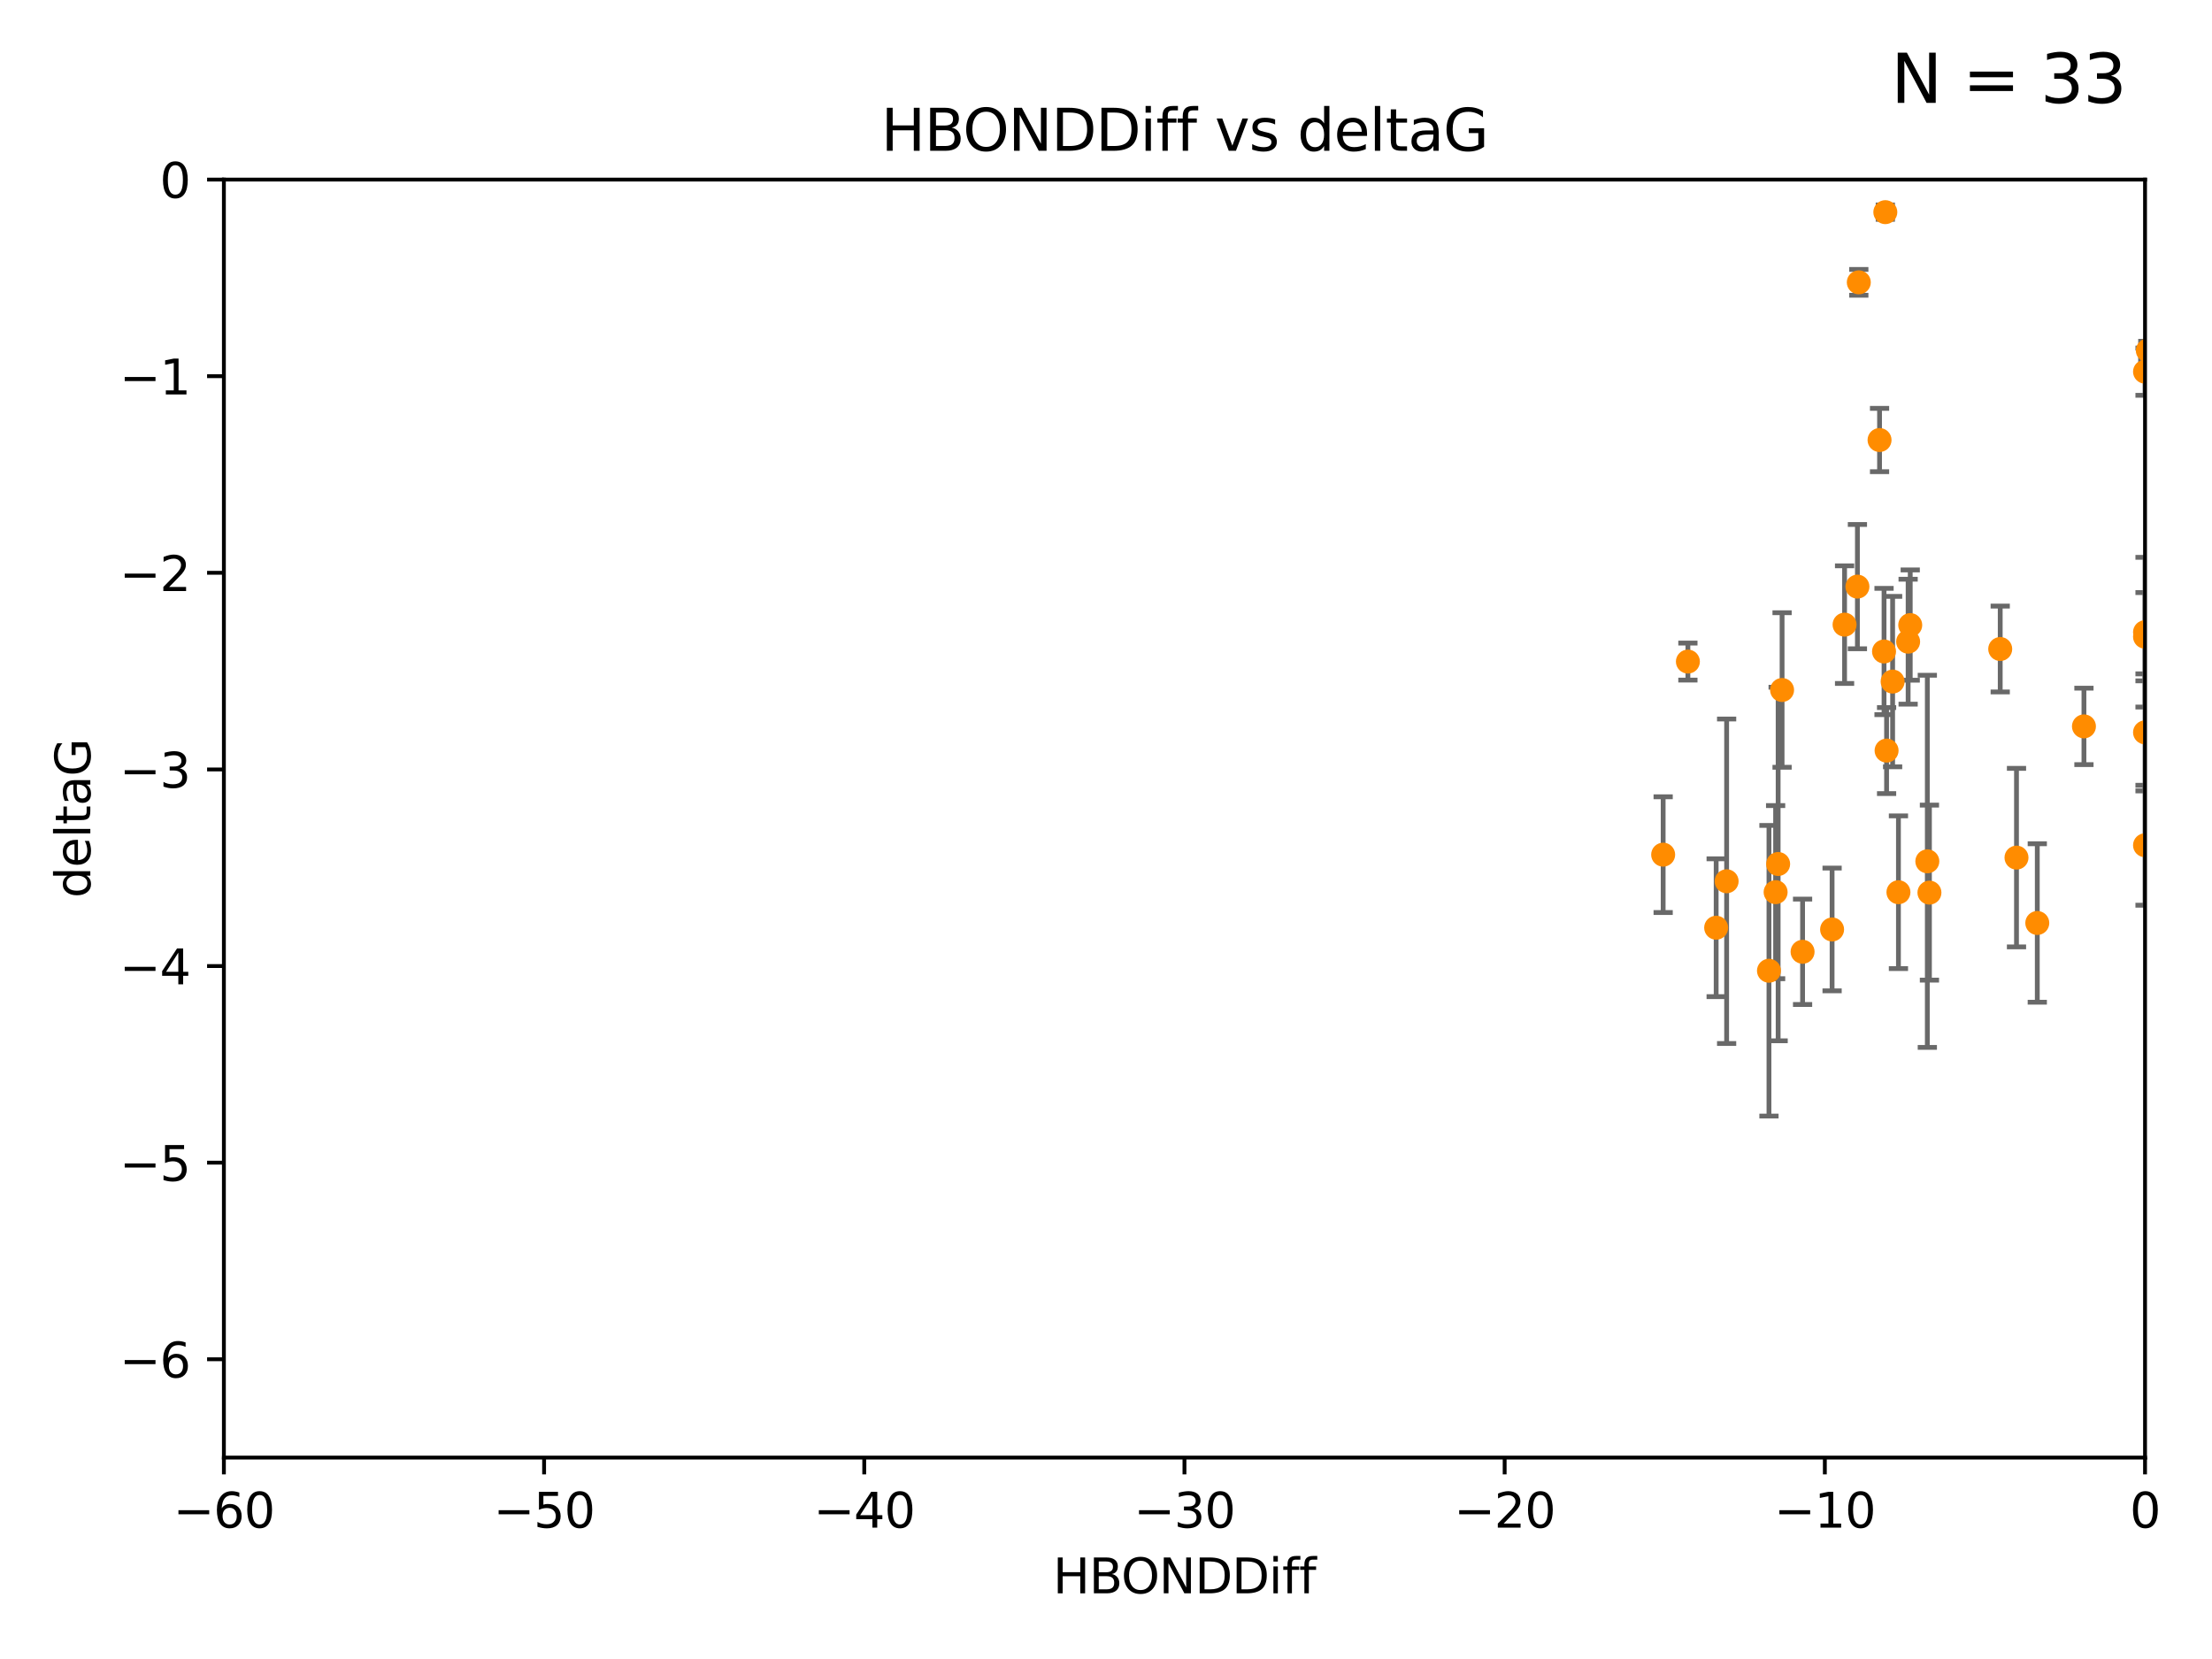 <?xml version="1.0" encoding="utf-8" standalone="no"?>
<!DOCTYPE svg PUBLIC "-//W3C//DTD SVG 1.1//EN"
  "http://www.w3.org/Graphics/SVG/1.1/DTD/svg11.dtd">
<svg xmlns:xlink="http://www.w3.org/1999/xlink" width="460.8pt" height="345.6pt" viewBox="0 0 460.8 345.6" xmlns="http://www.w3.org/2000/svg" version="1.1">
 <defs>
  <style type="text/css">*{stroke-linejoin: round; stroke-linecap: butt}</style>
 </defs>
 <g id="figure_1">
  <g id="patch_1">
   <path d="M 0 345.6 
L 460.8 345.6 
L 460.8 0 
L 0 0 
z
" style="fill: #ffffff"/>
  </g>
  <g id="axes_1">
   <g id="patch_2">
    <path d="M 46.64 303.64 
L 446.85 303.64 
L 446.85 37.411 
L 46.64 37.411 
z
" style="fill: #ffffff"/>
   </g>
   <g id="PathCollection_1">
    <defs>
     <path id="m0c6f06c11a" d="M 0 1.118 
C 0.297 1.118 0.581 1 0.791 0.791 
C 1 0.581 1.118 0.297 1.118 0 
C 1.118 -0.297 1 -0.581 0.791 -0.791 
C 0.581 -1 0.297 -1.118 0 -1.118 
C -0.297 -1.118 -0.581 -1 -0.791 -0.791 
C -1 -0.581 -1.118 -0.297 -1.118 0 
C -1.118 0.297 -1 0.581 -0.791 0.791 
C -0.581 1 -0.297 1.118 0 1.118 
z
" style="stroke: #ff8c00"/>
    </defs>
    <g clip-path="url(#pf06db9f21c)">
     <use xlink:href="#m0c6f06c11a" x="346.466" y="178.041" style="fill: #ff8c00; stroke: #ff8c00"/>
     <use xlink:href="#m0c6f06c11a" x="357.507" y="193.261" style="fill: #ff8c00; stroke: #ff8c00"/>
     <use xlink:href="#m0c6f06c11a" x="381.659" y="193.624" style="fill: #ff8c00; stroke: #ff8c00"/>
     <use xlink:href="#m0c6f06c11a" x="368.508" y="202.224" style="fill: #ff8c00; stroke: #ff8c00"/>
     <use xlink:href="#m0c6f06c11a" x="359.688" y="183.582" style="fill: #ff8c00; stroke: #ff8c00"/>
     <use xlink:href="#m0c6f06c11a" x="369.894" y="185.85" style="fill: #ff8c00; stroke: #ff8c00"/>
     <use xlink:href="#m0c6f06c11a" x="375.51" y="198.274" style="fill: #ff8c00; stroke: #ff8c00"/>
     <use xlink:href="#m0c6f06c11a" x="393.01" y="156.358" style="fill: #ff8c00; stroke: #ff8c00"/>
     <use xlink:href="#m0c6f06c11a" x="395.48" y="185.865" style="fill: #ff8c00; stroke: #ff8c00"/>
     <use xlink:href="#m0c6f06c11a" x="394.268" y="141.984" style="fill: #ff8c00; stroke: #ff8c00"/>
     <use xlink:href="#m0c6f06c11a" x="387.223" y="58.817" style="fill: #ff8c00; stroke: #ff8c00"/>
     <use xlink:href="#m0c6f06c11a" x="391.545" y="91.667" style="fill: #ff8c00; stroke: #ff8c00"/>
     <use xlink:href="#m0c6f06c11a" x="416.682" y="135.2" style="fill: #ff8c00; stroke: #ff8c00"/>
     <use xlink:href="#m0c6f06c11a" x="371.24" y="143.737" style="fill: #ff8c00; stroke: #ff8c00"/>
     <use xlink:href="#m0c6f06c11a" x="370.419" y="179.987" style="fill: #ff8c00; stroke: #ff8c00"/>
     <use xlink:href="#m0c6f06c11a" x="397.498" y="133.674" style="fill: #ff8c00; stroke: #ff8c00"/>
     <use xlink:href="#m0c6f06c11a" x="401.498" y="179.428" style="fill: #ff8c00; stroke: #ff8c00"/>
     <use xlink:href="#m0c6f06c11a" x="446.85" y="152.568" style="fill: #ff8c00; stroke: #ff8c00"/>
     <use xlink:href="#m0c6f06c11a" x="397.936" y="130.213" style="fill: #ff8c00; stroke: #ff8c00"/>
     <use xlink:href="#m0c6f06c11a" x="386.934" y="122.203" style="fill: #ff8c00; stroke: #ff8c00"/>
     <use xlink:href="#m0c6f06c11a" x="384.258" y="130.125" style="fill: #ff8c00; stroke: #ff8c00"/>
     <use xlink:href="#m0c6f06c11a" x="392.747" y="44.195" style="fill: #ff8c00; stroke: #ff8c00"/>
     <use xlink:href="#m0c6f06c11a" x="434.123" y="151.317" style="fill: #ff8c00; stroke: #ff8c00"/>
     <use xlink:href="#m0c6f06c11a" x="401.937" y="185.949" style="fill: #ff8c00; stroke: #ff8c00"/>
     <use xlink:href="#m0c6f06c11a" x="446.85" y="132.642" style="fill: #ff8c00; stroke: #ff8c00"/>
     <use xlink:href="#m0c6f06c11a" x="351.619" y="137.82" style="fill: #ff8c00; stroke: #ff8c00"/>
     <use xlink:href="#m0c6f06c11a" x="420.073" y="178.658" style="fill: #ff8c00; stroke: #ff8c00"/>
     <use xlink:href="#m0c6f06c11a" x="424.404" y="192.274" style="fill: #ff8c00; stroke: #ff8c00"/>
     <use xlink:href="#m0c6f06c11a" x="447.428" y="73.007" style="fill: #ff8c00; stroke: #ff8c00"/>
     <use xlink:href="#m0c6f06c11a" x="446.85" y="176.082" style="fill: #ff8c00; stroke: #ff8c00"/>
     <use xlink:href="#m0c6f06c11a" x="446.85" y="131.693" style="fill: #ff8c00; stroke: #ff8c00"/>
     <use xlink:href="#m0c6f06c11a" x="446.85" y="77.429" style="fill: #ff8c00; stroke: #ff8c00"/>
     <use xlink:href="#m0c6f06c11a" x="392.479" y="135.716" style="fill: #ff8c00; stroke: #ff8c00"/>
    </g>
   </g>
   <g id="matplotlib.axis_1">
    <g id="xtick_1">
     <g id="line2d_1">
      <defs>
       <path id="m789920df7f" d="M 0 0 
L 0 3.5 
" style="stroke: #000000; stroke-width: 0.8"/>
      </defs>
      <g>
       <use xlink:href="#m789920df7f" x="46.64" y="303.64" style="stroke: #000000; stroke-width: 0.8"/>
      </g>
     </g>
     <g id="text_1">
      <!-- −60 -->
      <g transform="translate(36.088 318.238)scale(0.1 -0.1)">
       <defs>
        <path id="DejaVuSans-2212" d="M 678 2272 
L 4684 2272 
L 4684 1741 
L 678 1741 
L 678 2272 
z
" transform="scale(0.016)"/>
        <path id="DejaVuSans-36" d="M 2113 2584 
Q 1688 2584 1439 2293 
Q 1191 2003 1191 1497 
Q 1191 994 1439 701 
Q 1688 409 2113 409 
Q 2538 409 2786 701 
Q 3034 994 3034 1497 
Q 3034 2003 2786 2293 
Q 2538 2584 2113 2584 
z
M 3366 4563 
L 3366 3988 
Q 3128 4100 2886 4159 
Q 2644 4219 2406 4219 
Q 1781 4219 1451 3797 
Q 1122 3375 1075 2522 
Q 1259 2794 1537 2939 
Q 1816 3084 2150 3084 
Q 2853 3084 3261 2657 
Q 3669 2231 3669 1497 
Q 3669 778 3244 343 
Q 2819 -91 2113 -91 
Q 1303 -91 875 529 
Q 447 1150 447 2328 
Q 447 3434 972 4092 
Q 1497 4750 2381 4750 
Q 2619 4750 2861 4703 
Q 3103 4656 3366 4563 
z
" transform="scale(0.016)"/>
        <path id="DejaVuSans-30" d="M 2034 4250 
Q 1547 4250 1301 3770 
Q 1056 3291 1056 2328 
Q 1056 1369 1301 889 
Q 1547 409 2034 409 
Q 2525 409 2770 889 
Q 3016 1369 3016 2328 
Q 3016 3291 2770 3770 
Q 2525 4250 2034 4250 
z
M 2034 4750 
Q 2819 4750 3233 4129 
Q 3647 3509 3647 2328 
Q 3647 1150 3233 529 
Q 2819 -91 2034 -91 
Q 1250 -91 836 529 
Q 422 1150 422 2328 
Q 422 3509 836 4129 
Q 1250 4750 2034 4750 
z
" transform="scale(0.016)"/>
       </defs>
       <use xlink:href="#DejaVuSans-2212"/>
       <use xlink:href="#DejaVuSans-36" x="83.789"/>
       <use xlink:href="#DejaVuSans-30" x="147.412"/>
      </g>
     </g>
    </g>
    <g id="xtick_2">
     <g id="line2d_2">
      <g>
       <use xlink:href="#m789920df7f" x="113.342" y="303.64" style="stroke: #000000; stroke-width: 0.8"/>
      </g>
     </g>
     <g id="text_2">
      <!-- −50 -->
      <g transform="translate(102.789 318.238)scale(0.1 -0.1)">
       <defs>
        <path id="DejaVuSans-35" d="M 691 4666 
L 3169 4666 
L 3169 4134 
L 1269 4134 
L 1269 2991 
Q 1406 3038 1543 3061 
Q 1681 3084 1819 3084 
Q 2600 3084 3056 2656 
Q 3513 2228 3513 1497 
Q 3513 744 3044 326 
Q 2575 -91 1722 -91 
Q 1428 -91 1123 -41 
Q 819 9 494 109 
L 494 744 
Q 775 591 1075 516 
Q 1375 441 1709 441 
Q 2250 441 2565 725 
Q 2881 1009 2881 1497 
Q 2881 1984 2565 2268 
Q 2250 2553 1709 2553 
Q 1456 2553 1204 2497 
Q 953 2441 691 2322 
L 691 4666 
z
" transform="scale(0.016)"/>
       </defs>
       <use xlink:href="#DejaVuSans-2212"/>
       <use xlink:href="#DejaVuSans-35" x="83.789"/>
       <use xlink:href="#DejaVuSans-30" x="147.412"/>
      </g>
     </g>
    </g>
    <g id="xtick_3">
     <g id="line2d_3">
      <g>
       <use xlink:href="#m789920df7f" x="180.043" y="303.64" style="stroke: #000000; stroke-width: 0.8"/>
      </g>
     </g>
     <g id="text_3">
      <!-- −40 -->
      <g transform="translate(169.491 318.238)scale(0.1 -0.1)">
       <defs>
        <path id="DejaVuSans-34" d="M 2419 4116 
L 825 1625 
L 2419 1625 
L 2419 4116 
z
M 2253 4666 
L 3047 4666 
L 3047 1625 
L 3713 1625 
L 3713 1100 
L 3047 1100 
L 3047 0 
L 2419 0 
L 2419 1100 
L 313 1100 
L 313 1709 
L 2253 4666 
z
" transform="scale(0.016)"/>
       </defs>
       <use xlink:href="#DejaVuSans-2212"/>
       <use xlink:href="#DejaVuSans-34" x="83.789"/>
       <use xlink:href="#DejaVuSans-30" x="147.412"/>
      </g>
     </g>
    </g>
    <g id="xtick_4">
     <g id="line2d_4">
      <g>
       <use xlink:href="#m789920df7f" x="246.745" y="303.64" style="stroke: #000000; stroke-width: 0.8"/>
      </g>
     </g>
     <g id="text_4">
      <!-- −30 -->
      <g transform="translate(236.193 318.238)scale(0.1 -0.1)">
       <defs>
        <path id="DejaVuSans-33" d="M 2597 2516 
Q 3050 2419 3304 2112 
Q 3559 1806 3559 1356 
Q 3559 666 3084 287 
Q 2609 -91 1734 -91 
Q 1441 -91 1130 -33 
Q 819 25 488 141 
L 488 750 
Q 750 597 1062 519 
Q 1375 441 1716 441 
Q 2309 441 2620 675 
Q 2931 909 2931 1356 
Q 2931 1769 2642 2001 
Q 2353 2234 1838 2234 
L 1294 2234 
L 1294 2753 
L 1863 2753 
Q 2328 2753 2575 2939 
Q 2822 3125 2822 3475 
Q 2822 3834 2567 4026 
Q 2313 4219 1838 4219 
Q 1578 4219 1281 4162 
Q 984 4106 628 3988 
L 628 4550 
Q 988 4650 1302 4700 
Q 1616 4750 1894 4750 
Q 2613 4750 3031 4423 
Q 3450 4097 3450 3541 
Q 3450 3153 3228 2886 
Q 3006 2619 2597 2516 
z
" transform="scale(0.016)"/>
       </defs>
       <use xlink:href="#DejaVuSans-2212"/>
       <use xlink:href="#DejaVuSans-33" x="83.789"/>
       <use xlink:href="#DejaVuSans-30" x="147.412"/>
      </g>
     </g>
    </g>
    <g id="xtick_5">
     <g id="line2d_5">
      <g>
       <use xlink:href="#m789920df7f" x="313.447" y="303.64" style="stroke: #000000; stroke-width: 0.8"/>
      </g>
     </g>
     <g id="text_5">
      <!-- −20 -->
      <g transform="translate(302.894 318.238)scale(0.1 -0.1)">
       <defs>
        <path id="DejaVuSans-32" d="M 1228 531 
L 3431 531 
L 3431 0 
L 469 0 
L 469 531 
Q 828 903 1448 1529 
Q 2069 2156 2228 2338 
Q 2531 2678 2651 2914 
Q 2772 3150 2772 3378 
Q 2772 3750 2511 3984 
Q 2250 4219 1831 4219 
Q 1534 4219 1204 4116 
Q 875 4013 500 3803 
L 500 4441 
Q 881 4594 1212 4672 
Q 1544 4750 1819 4750 
Q 2544 4750 2975 4387 
Q 3406 4025 3406 3419 
Q 3406 3131 3298 2873 
Q 3191 2616 2906 2266 
Q 2828 2175 2409 1742 
Q 1991 1309 1228 531 
z
" transform="scale(0.016)"/>
       </defs>
       <use xlink:href="#DejaVuSans-2212"/>
       <use xlink:href="#DejaVuSans-32" x="83.789"/>
       <use xlink:href="#DejaVuSans-30" x="147.412"/>
      </g>
     </g>
    </g>
    <g id="xtick_6">
     <g id="line2d_6">
      <g>
       <use xlink:href="#m789920df7f" x="380.148" y="303.64" style="stroke: #000000; stroke-width: 0.8"/>
      </g>
     </g>
     <g id="text_6">
      <!-- −10 -->
      <g transform="translate(369.596 318.238)scale(0.1 -0.1)">
       <defs>
        <path id="DejaVuSans-31" d="M 794 531 
L 1825 531 
L 1825 4091 
L 703 3866 
L 703 4441 
L 1819 4666 
L 2450 4666 
L 2450 531 
L 3481 531 
L 3481 0 
L 794 0 
L 794 531 
z
" transform="scale(0.016)"/>
       </defs>
       <use xlink:href="#DejaVuSans-2212"/>
       <use xlink:href="#DejaVuSans-31" x="83.789"/>
       <use xlink:href="#DejaVuSans-30" x="147.412"/>
      </g>
     </g>
    </g>
    <g id="xtick_7">
     <g id="line2d_7">
      <g>
       <use xlink:href="#m789920df7f" x="446.85" y="303.64" style="stroke: #000000; stroke-width: 0.8"/>
      </g>
     </g>
     <g id="text_7">
      <!-- 0 -->
      <g transform="translate(443.669 318.238)scale(0.1 -0.1)">
       <use xlink:href="#DejaVuSans-30"/>
      </g>
     </g>
    </g>
    <g id="text_8">
     <!-- HBONDDiff -->
     <g transform="translate(219.356 331.917)scale(0.1 -0.1)">
      <defs>
       <path id="DejaVuSans-48" d="M 628 4666 
L 1259 4666 
L 1259 2753 
L 3553 2753 
L 3553 4666 
L 4184 4666 
L 4184 0 
L 3553 0 
L 3553 2222 
L 1259 2222 
L 1259 0 
L 628 0 
L 628 4666 
z
" transform="scale(0.016)"/>
       <path id="DejaVuSans-42" d="M 1259 2228 
L 1259 519 
L 2272 519 
Q 2781 519 3026 730 
Q 3272 941 3272 1375 
Q 3272 1813 3026 2020 
Q 2781 2228 2272 2228 
L 1259 2228 
z
M 1259 4147 
L 1259 2741 
L 2194 2741 
Q 2656 2741 2882 2914 
Q 3109 3088 3109 3444 
Q 3109 3797 2882 3972 
Q 2656 4147 2194 4147 
L 1259 4147 
z
M 628 4666 
L 2241 4666 
Q 2963 4666 3353 4366 
Q 3744 4066 3744 3513 
Q 3744 3084 3544 2831 
Q 3344 2578 2956 2516 
Q 3422 2416 3680 2098 
Q 3938 1781 3938 1306 
Q 3938 681 3513 340 
Q 3088 0 2303 0 
L 628 0 
L 628 4666 
z
" transform="scale(0.016)"/>
       <path id="DejaVuSans-4f" d="M 2522 4238 
Q 1834 4238 1429 3725 
Q 1025 3213 1025 2328 
Q 1025 1447 1429 934 
Q 1834 422 2522 422 
Q 3209 422 3611 934 
Q 4013 1447 4013 2328 
Q 4013 3213 3611 3725 
Q 3209 4238 2522 4238 
z
M 2522 4750 
Q 3503 4750 4090 4092 
Q 4678 3434 4678 2328 
Q 4678 1225 4090 567 
Q 3503 -91 2522 -91 
Q 1538 -91 948 565 
Q 359 1222 359 2328 
Q 359 3434 948 4092 
Q 1538 4750 2522 4750 
z
" transform="scale(0.016)"/>
       <path id="DejaVuSans-4e" d="M 628 4666 
L 1478 4666 
L 3547 763 
L 3547 4666 
L 4159 4666 
L 4159 0 
L 3309 0 
L 1241 3903 
L 1241 0 
L 628 0 
L 628 4666 
z
" transform="scale(0.016)"/>
       <path id="DejaVuSans-44" d="M 1259 4147 
L 1259 519 
L 2022 519 
Q 2988 519 3436 956 
Q 3884 1394 3884 2338 
Q 3884 3275 3436 3711 
Q 2988 4147 2022 4147 
L 1259 4147 
z
M 628 4666 
L 1925 4666 
Q 3281 4666 3915 4102 
Q 4550 3538 4550 2338 
Q 4550 1131 3912 565 
Q 3275 0 1925 0 
L 628 0 
L 628 4666 
z
" transform="scale(0.016)"/>
       <path id="DejaVuSans-69" d="M 603 3500 
L 1178 3500 
L 1178 0 
L 603 0 
L 603 3500 
z
M 603 4863 
L 1178 4863 
L 1178 4134 
L 603 4134 
L 603 4863 
z
" transform="scale(0.016)"/>
       <path id="DejaVuSans-66" d="M 2375 4863 
L 2375 4384 
L 1825 4384 
Q 1516 4384 1395 4259 
Q 1275 4134 1275 3809 
L 1275 3500 
L 2222 3500 
L 2222 3053 
L 1275 3053 
L 1275 0 
L 697 0 
L 697 3053 
L 147 3053 
L 147 3500 
L 697 3500 
L 697 3744 
Q 697 4328 969 4595 
Q 1241 4863 1831 4863 
L 2375 4863 
z
" transform="scale(0.016)"/>
      </defs>
      <use xlink:href="#DejaVuSans-48"/>
      <use xlink:href="#DejaVuSans-42" x="75.195"/>
      <use xlink:href="#DejaVuSans-4f" x="142.049"/>
      <use xlink:href="#DejaVuSans-4e" x="220.76"/>
      <use xlink:href="#DejaVuSans-44" x="295.564"/>
      <use xlink:href="#DejaVuSans-44" x="372.566"/>
      <use xlink:href="#DejaVuSans-69" x="449.568"/>
      <use xlink:href="#DejaVuSans-66" x="477.352"/>
      <use xlink:href="#DejaVuSans-66" x="512.557"/>
     </g>
    </g>
   </g>
   <g id="matplotlib.axis_2">
    <g id="ytick_1">
     <g id="line2d_8">
      <defs>
       <path id="m12eaa16107" d="M 0 0 
L -3.5 0 
" style="stroke: #000000; stroke-width: 0.8"/>
      </defs>
      <g>
       <use xlink:href="#m12eaa16107" x="46.64" y="283.161" style="stroke: #000000; stroke-width: 0.8"/>
      </g>
     </g>
     <g id="text_9">
      <!-- −6 -->
      <g transform="translate(24.898 286.96)scale(0.1 -0.1)">
       <use xlink:href="#DejaVuSans-2212"/>
       <use xlink:href="#DejaVuSans-36" x="83.789"/>
      </g>
     </g>
    </g>
    <g id="ytick_2">
     <g id="line2d_9">
      <g>
       <use xlink:href="#m12eaa16107" x="46.64" y="242.203" style="stroke: #000000; stroke-width: 0.8"/>
      </g>
     </g>
     <g id="text_10">
      <!-- −5 -->
      <g transform="translate(24.898 246.002)scale(0.1 -0.1)">
       <use xlink:href="#DejaVuSans-2212"/>
       <use xlink:href="#DejaVuSans-35" x="83.789"/>
      </g>
     </g>
    </g>
    <g id="ytick_3">
     <g id="line2d_10">
      <g>
       <use xlink:href="#m12eaa16107" x="46.64" y="201.244" style="stroke: #000000; stroke-width: 0.8"/>
      </g>
     </g>
     <g id="text_11">
      <!-- −4 -->
      <g transform="translate(24.898 205.044)scale(0.1 -0.1)">
       <use xlink:href="#DejaVuSans-2212"/>
       <use xlink:href="#DejaVuSans-34" x="83.789"/>
      </g>
     </g>
    </g>
    <g id="ytick_4">
     <g id="line2d_11">
      <g>
       <use xlink:href="#m12eaa16107" x="46.64" y="160.286" style="stroke: #000000; stroke-width: 0.8"/>
      </g>
     </g>
     <g id="text_12">
      <!-- −3 -->
      <g transform="translate(24.898 164.085)scale(0.1 -0.1)">
       <use xlink:href="#DejaVuSans-2212"/>
       <use xlink:href="#DejaVuSans-33" x="83.789"/>
      </g>
     </g>
    </g>
    <g id="ytick_5">
     <g id="line2d_12">
      <g>
       <use xlink:href="#m12eaa16107" x="46.64" y="119.328" style="stroke: #000000; stroke-width: 0.8"/>
      </g>
     </g>
     <g id="text_13">
      <!-- −2 -->
      <g transform="translate(24.898 123.127)scale(0.1 -0.1)">
       <use xlink:href="#DejaVuSans-2212"/>
       <use xlink:href="#DejaVuSans-32" x="83.789"/>
      </g>
     </g>
    </g>
    <g id="ytick_6">
     <g id="line2d_13">
      <g>
       <use xlink:href="#m12eaa16107" x="46.64" y="78.369" style="stroke: #000000; stroke-width: 0.8"/>
      </g>
     </g>
     <g id="text_14">
      <!-- −1 -->
      <g transform="translate(24.898 82.169)scale(0.1 -0.1)">
       <use xlink:href="#DejaVuSans-2212"/>
       <use xlink:href="#DejaVuSans-31" x="83.789"/>
      </g>
     </g>
    </g>
    <g id="ytick_7">
     <g id="line2d_14">
      <g>
       <use xlink:href="#m12eaa16107" x="46.64" y="37.411" style="stroke: #000000; stroke-width: 0.8"/>
      </g>
     </g>
     <g id="text_15">
      <!-- 0 -->
      <g transform="translate(33.278 41.21)scale(0.1 -0.1)">
       <use xlink:href="#DejaVuSans-30"/>
      </g>
     </g>
    </g>
    <g id="text_16">
     <!-- deltaG -->
     <g transform="translate(18.818 187.064)rotate(-90)scale(0.1 -0.1)">
      <defs>
       <path id="DejaVuSans-64" d="M 2906 2969 
L 2906 4863 
L 3481 4863 
L 3481 0 
L 2906 0 
L 2906 525 
Q 2725 213 2448 61 
Q 2172 -91 1784 -91 
Q 1150 -91 751 415 
Q 353 922 353 1747 
Q 353 2572 751 3078 
Q 1150 3584 1784 3584 
Q 2172 3584 2448 3432 
Q 2725 3281 2906 2969 
z
M 947 1747 
Q 947 1113 1208 752 
Q 1469 391 1925 391 
Q 2381 391 2643 752 
Q 2906 1113 2906 1747 
Q 2906 2381 2643 2742 
Q 2381 3103 1925 3103 
Q 1469 3103 1208 2742 
Q 947 2381 947 1747 
z
" transform="scale(0.016)"/>
       <path id="DejaVuSans-65" d="M 3597 1894 
L 3597 1613 
L 953 1613 
Q 991 1019 1311 708 
Q 1631 397 2203 397 
Q 2534 397 2845 478 
Q 3156 559 3463 722 
L 3463 178 
Q 3153 47 2828 -22 
Q 2503 -91 2169 -91 
Q 1331 -91 842 396 
Q 353 884 353 1716 
Q 353 2575 817 3079 
Q 1281 3584 2069 3584 
Q 2775 3584 3186 3129 
Q 3597 2675 3597 1894 
z
M 3022 2063 
Q 3016 2534 2758 2815 
Q 2500 3097 2075 3097 
Q 1594 3097 1305 2825 
Q 1016 2553 972 2059 
L 3022 2063 
z
" transform="scale(0.016)"/>
       <path id="DejaVuSans-6c" d="M 603 4863 
L 1178 4863 
L 1178 0 
L 603 0 
L 603 4863 
z
" transform="scale(0.016)"/>
       <path id="DejaVuSans-74" d="M 1172 4494 
L 1172 3500 
L 2356 3500 
L 2356 3053 
L 1172 3053 
L 1172 1153 
Q 1172 725 1289 603 
Q 1406 481 1766 481 
L 2356 481 
L 2356 0 
L 1766 0 
Q 1100 0 847 248 
Q 594 497 594 1153 
L 594 3053 
L 172 3053 
L 172 3500 
L 594 3500 
L 594 4494 
L 1172 4494 
z
" transform="scale(0.016)"/>
       <path id="DejaVuSans-61" d="M 2194 1759 
Q 1497 1759 1228 1600 
Q 959 1441 959 1056 
Q 959 750 1161 570 
Q 1363 391 1709 391 
Q 2188 391 2477 730 
Q 2766 1069 2766 1631 
L 2766 1759 
L 2194 1759 
z
M 3341 1997 
L 3341 0 
L 2766 0 
L 2766 531 
Q 2569 213 2275 61 
Q 1981 -91 1556 -91 
Q 1019 -91 701 211 
Q 384 513 384 1019 
Q 384 1609 779 1909 
Q 1175 2209 1959 2209 
L 2766 2209 
L 2766 2266 
Q 2766 2663 2505 2880 
Q 2244 3097 1772 3097 
Q 1472 3097 1187 3025 
Q 903 2953 641 2809 
L 641 3341 
Q 956 3463 1253 3523 
Q 1550 3584 1831 3584 
Q 2591 3584 2966 3190 
Q 3341 2797 3341 1997 
z
" transform="scale(0.016)"/>
       <path id="DejaVuSans-47" d="M 3809 666 
L 3809 1919 
L 2778 1919 
L 2778 2438 
L 4434 2438 
L 4434 434 
Q 4069 175 3628 42 
Q 3188 -91 2688 -91 
Q 1594 -91 976 548 
Q 359 1188 359 2328 
Q 359 3472 976 4111 
Q 1594 4750 2688 4750 
Q 3144 4750 3555 4637 
Q 3966 4525 4313 4306 
L 4313 3634 
Q 3963 3931 3569 4081 
Q 3175 4231 2741 4231 
Q 1884 4231 1454 3753 
Q 1025 3275 1025 2328 
Q 1025 1384 1454 906 
Q 1884 428 2741 428 
Q 3075 428 3337 486 
Q 3600 544 3809 666 
z
" transform="scale(0.016)"/>
      </defs>
      <use xlink:href="#DejaVuSans-64"/>
      <use xlink:href="#DejaVuSans-65" x="63.477"/>
      <use xlink:href="#DejaVuSans-6c" x="125"/>
      <use xlink:href="#DejaVuSans-74" x="152.783"/>
      <use xlink:href="#DejaVuSans-61" x="191.992"/>
      <use xlink:href="#DejaVuSans-47" x="253.271"/>
     </g>
    </g>
   </g>
   <g id="LineCollection_1">
    <path d="M 346.466 190.096 
L 346.466 165.986 
" clip-path="url(#pf06db9f21c)" style="fill: none; stroke: #696969"/>
    <path d="M 357.507 207.616 
L 357.507 178.906 
" clip-path="url(#pf06db9f21c)" style="fill: none; stroke: #696969"/>
    <path d="M 381.659 206.412 
L 381.659 180.836 
" clip-path="url(#pf06db9f21c)" style="fill: none; stroke: #696969"/>
    <path d="M 368.508 232.495 
L 368.508 171.952 
" clip-path="url(#pf06db9f21c)" style="fill: none; stroke: #696969"/>
    <path d="M 359.688 217.379 
L 359.688 149.785 
" clip-path="url(#pf06db9f21c)" style="fill: none; stroke: #696969"/>
    <path d="M 369.894 203.882 
L 369.894 167.818 
" clip-path="url(#pf06db9f21c)" style="fill: none; stroke: #696969"/>
    <path d="M 375.51 209.251 
L 375.51 187.297 
" clip-path="url(#pf06db9f21c)" style="fill: none; stroke: #696969"/>
    <path d="M 393.01 165.316 
L 393.01 147.4 
" clip-path="url(#pf06db9f21c)" style="fill: none; stroke: #696969"/>
    <path d="M 395.48 201.771 
L 395.48 169.959 
" clip-path="url(#pf06db9f21c)" style="fill: none; stroke: #696969"/>
    <path d="M 394.268 159.735 
L 394.268 124.234 
" clip-path="url(#pf06db9f21c)" style="fill: none; stroke: #696969"/>
    <path d="M 387.223 61.51 
L 387.223 56.123 
" clip-path="url(#pf06db9f21c)" style="fill: none; stroke: #696969"/>
    <path d="M 391.545 98.265 
L 391.545 85.069 
" clip-path="url(#pf06db9f21c)" style="fill: none; stroke: #696969"/>
    <path d="M 416.682 144.142 
L 416.682 126.259 
" clip-path="url(#pf06db9f21c)" style="fill: none; stroke: #696969"/>
    <path d="M 371.24 159.833 
L 371.24 127.641 
" clip-path="url(#pf06db9f21c)" style="fill: none; stroke: #696969"/>
    <path d="M 370.419 216.812 
L 370.419 143.163 
" clip-path="url(#pf06db9f21c)" style="fill: none; stroke: #696969"/>
    <path d="M 397.498 146.685 
L 397.498 120.663 
" clip-path="url(#pf06db9f21c)" style="fill: none; stroke: #696969"/>
    <path d="M 401.498 218.19 
L 401.498 140.665 
" clip-path="url(#pf06db9f21c)" style="fill: none; stroke: #696969"/>
    <path d="M 446.85 164.756 
L 446.85 140.38 
" clip-path="url(#pf06db9f21c)" style="fill: none; stroke: #696969"/>
    <path d="M 397.936 141.702 
L 397.936 118.725 
" clip-path="url(#pf06db9f21c)" style="fill: none; stroke: #696969"/>
    <path d="M 386.934 135.148 
L 386.934 109.257 
" clip-path="url(#pf06db9f21c)" style="fill: none; stroke: #696969"/>
    <path d="M 384.258 142.375 
L 384.258 117.876 
" clip-path="url(#pf06db9f21c)" style="fill: none; stroke: #696969"/>
    <path d="M 392.747 45.692 
L 392.747 42.698 
" clip-path="url(#pf06db9f21c)" style="fill: none; stroke: #696969"/>
    <path d="M 434.123 159.281 
L 434.123 143.354 
" clip-path="url(#pf06db9f21c)" style="fill: none; stroke: #696969"/>
    <path d="M 401.937 204.179 
L 401.937 167.719 
" clip-path="url(#pf06db9f21c)" style="fill: none; stroke: #696969"/>
    <path d="M 446.85 141.837 
L 446.85 123.447 
" clip-path="url(#pf06db9f21c)" style="fill: none; stroke: #696969"/>
    <path d="M 351.619 141.674 
L 351.619 133.965 
" clip-path="url(#pf06db9f21c)" style="fill: none; stroke: #696969"/>
    <path d="M 420.073 197.253 
L 420.073 160.063 
" clip-path="url(#pf06db9f21c)" style="fill: none; stroke: #696969"/>
    <path d="M 424.404 208.781 
L 424.404 175.768 
" clip-path="url(#pf06db9f21c)" style="fill: none; stroke: #696969"/>
    <path d="M 447.428 74.92 
L 447.428 71.095 
" clip-path="url(#pf06db9f21c)" style="fill: none; stroke: #696969"/>
    <path d="M 446.85 188.573 
L 446.85 163.591 
" clip-path="url(#pf06db9f21c)" style="fill: none; stroke: #696969"/>
    <path d="M 446.85 147.286 
L 446.85 116.099 
" clip-path="url(#pf06db9f21c)" style="fill: none; stroke: #696969"/>
    <path d="M 446.85 82.346 
L 446.85 72.511 
" clip-path="url(#pf06db9f21c)" style="fill: none; stroke: #696969"/>
    <path d="M 392.479 148.868 
L 392.479 122.564 
" clip-path="url(#pf06db9f21c)" style="fill: none; stroke: #696969"/>
   </g>
   <g id="line2d_15">
    <defs>
     <path id="m6c262bc645" d="M 2 0 
L -2 -0 
" style="stroke: #696969"/>
    </defs>
    <g clip-path="url(#pf06db9f21c)">
     <use xlink:href="#m6c262bc645" x="346.466" y="190.096" style="fill: #696969; stroke: #696969"/>
     <use xlink:href="#m6c262bc645" x="357.507" y="207.616" style="fill: #696969; stroke: #696969"/>
     <use xlink:href="#m6c262bc645" x="381.659" y="206.412" style="fill: #696969; stroke: #696969"/>
     <use xlink:href="#m6c262bc645" x="368.508" y="232.495" style="fill: #696969; stroke: #696969"/>
     <use xlink:href="#m6c262bc645" x="359.688" y="217.379" style="fill: #696969; stroke: #696969"/>
     <use xlink:href="#m6c262bc645" x="369.894" y="203.882" style="fill: #696969; stroke: #696969"/>
     <use xlink:href="#m6c262bc645" x="375.51" y="209.251" style="fill: #696969; stroke: #696969"/>
     <use xlink:href="#m6c262bc645" x="393.01" y="165.316" style="fill: #696969; stroke: #696969"/>
     <use xlink:href="#m6c262bc645" x="395.48" y="201.771" style="fill: #696969; stroke: #696969"/>
     <use xlink:href="#m6c262bc645" x="394.268" y="159.735" style="fill: #696969; stroke: #696969"/>
     <use xlink:href="#m6c262bc645" x="387.223" y="61.51" style="fill: #696969; stroke: #696969"/>
     <use xlink:href="#m6c262bc645" x="391.545" y="98.265" style="fill: #696969; stroke: #696969"/>
     <use xlink:href="#m6c262bc645" x="416.682" y="144.142" style="fill: #696969; stroke: #696969"/>
     <use xlink:href="#m6c262bc645" x="371.24" y="159.833" style="fill: #696969; stroke: #696969"/>
     <use xlink:href="#m6c262bc645" x="370.419" y="216.812" style="fill: #696969; stroke: #696969"/>
     <use xlink:href="#m6c262bc645" x="397.498" y="146.685" style="fill: #696969; stroke: #696969"/>
     <use xlink:href="#m6c262bc645" x="401.498" y="218.19" style="fill: #696969; stroke: #696969"/>
     <use xlink:href="#m6c262bc645" x="446.85" y="164.756" style="fill: #696969; stroke: #696969"/>
     <use xlink:href="#m6c262bc645" x="397.936" y="141.702" style="fill: #696969; stroke: #696969"/>
     <use xlink:href="#m6c262bc645" x="386.934" y="135.148" style="fill: #696969; stroke: #696969"/>
     <use xlink:href="#m6c262bc645" x="384.258" y="142.375" style="fill: #696969; stroke: #696969"/>
     <use xlink:href="#m6c262bc645" x="392.747" y="45.692" style="fill: #696969; stroke: #696969"/>
     <use xlink:href="#m6c262bc645" x="434.123" y="159.281" style="fill: #696969; stroke: #696969"/>
     <use xlink:href="#m6c262bc645" x="401.937" y="204.179" style="fill: #696969; stroke: #696969"/>
     <use xlink:href="#m6c262bc645" x="446.85" y="141.837" style="fill: #696969; stroke: #696969"/>
     <use xlink:href="#m6c262bc645" x="351.619" y="141.674" style="fill: #696969; stroke: #696969"/>
     <use xlink:href="#m6c262bc645" x="420.073" y="197.253" style="fill: #696969; stroke: #696969"/>
     <use xlink:href="#m6c262bc645" x="424.404" y="208.781" style="fill: #696969; stroke: #696969"/>
     <use xlink:href="#m6c262bc645" x="447.428" y="74.92" style="fill: #696969; stroke: #696969"/>
     <use xlink:href="#m6c262bc645" x="446.85" y="188.573" style="fill: #696969; stroke: #696969"/>
     <use xlink:href="#m6c262bc645" x="446.85" y="147.286" style="fill: #696969; stroke: #696969"/>
     <use xlink:href="#m6c262bc645" x="446.85" y="82.346" style="fill: #696969; stroke: #696969"/>
     <use xlink:href="#m6c262bc645" x="392.479" y="148.868" style="fill: #696969; stroke: #696969"/>
    </g>
   </g>
   <g id="line2d_16">
    <g clip-path="url(#pf06db9f21c)">
     <use xlink:href="#m6c262bc645" x="346.466" y="165.986" style="fill: #696969; stroke: #696969"/>
     <use xlink:href="#m6c262bc645" x="357.507" y="178.906" style="fill: #696969; stroke: #696969"/>
     <use xlink:href="#m6c262bc645" x="381.659" y="180.836" style="fill: #696969; stroke: #696969"/>
     <use xlink:href="#m6c262bc645" x="368.508" y="171.952" style="fill: #696969; stroke: #696969"/>
     <use xlink:href="#m6c262bc645" x="359.688" y="149.785" style="fill: #696969; stroke: #696969"/>
     <use xlink:href="#m6c262bc645" x="369.894" y="167.818" style="fill: #696969; stroke: #696969"/>
     <use xlink:href="#m6c262bc645" x="375.51" y="187.297" style="fill: #696969; stroke: #696969"/>
     <use xlink:href="#m6c262bc645" x="393.01" y="147.4" style="fill: #696969; stroke: #696969"/>
     <use xlink:href="#m6c262bc645" x="395.48" y="169.959" style="fill: #696969; stroke: #696969"/>
     <use xlink:href="#m6c262bc645" x="394.268" y="124.234" style="fill: #696969; stroke: #696969"/>
     <use xlink:href="#m6c262bc645" x="387.223" y="56.123" style="fill: #696969; stroke: #696969"/>
     <use xlink:href="#m6c262bc645" x="391.545" y="85.069" style="fill: #696969; stroke: #696969"/>
     <use xlink:href="#m6c262bc645" x="416.682" y="126.259" style="fill: #696969; stroke: #696969"/>
     <use xlink:href="#m6c262bc645" x="371.24" y="127.641" style="fill: #696969; stroke: #696969"/>
     <use xlink:href="#m6c262bc645" x="370.419" y="143.163" style="fill: #696969; stroke: #696969"/>
     <use xlink:href="#m6c262bc645" x="397.498" y="120.663" style="fill: #696969; stroke: #696969"/>
     <use xlink:href="#m6c262bc645" x="401.498" y="140.665" style="fill: #696969; stroke: #696969"/>
     <use xlink:href="#m6c262bc645" x="446.85" y="140.38" style="fill: #696969; stroke: #696969"/>
     <use xlink:href="#m6c262bc645" x="397.936" y="118.725" style="fill: #696969; stroke: #696969"/>
     <use xlink:href="#m6c262bc645" x="386.934" y="109.257" style="fill: #696969; stroke: #696969"/>
     <use xlink:href="#m6c262bc645" x="384.258" y="117.876" style="fill: #696969; stroke: #696969"/>
     <use xlink:href="#m6c262bc645" x="392.747" y="42.698" style="fill: #696969; stroke: #696969"/>
     <use xlink:href="#m6c262bc645" x="434.123" y="143.354" style="fill: #696969; stroke: #696969"/>
     <use xlink:href="#m6c262bc645" x="401.937" y="167.719" style="fill: #696969; stroke: #696969"/>
     <use xlink:href="#m6c262bc645" x="446.85" y="123.447" style="fill: #696969; stroke: #696969"/>
     <use xlink:href="#m6c262bc645" x="351.619" y="133.965" style="fill: #696969; stroke: #696969"/>
     <use xlink:href="#m6c262bc645" x="420.073" y="160.063" style="fill: #696969; stroke: #696969"/>
     <use xlink:href="#m6c262bc645" x="424.404" y="175.768" style="fill: #696969; stroke: #696969"/>
     <use xlink:href="#m6c262bc645" x="447.428" y="71.095" style="fill: #696969; stroke: #696969"/>
     <use xlink:href="#m6c262bc645" x="446.85" y="163.591" style="fill: #696969; stroke: #696969"/>
     <use xlink:href="#m6c262bc645" x="446.85" y="116.099" style="fill: #696969; stroke: #696969"/>
     <use xlink:href="#m6c262bc645" x="446.85" y="72.511" style="fill: #696969; stroke: #696969"/>
     <use xlink:href="#m6c262bc645" x="392.479" y="122.564" style="fill: #696969; stroke: #696969"/>
    </g>
   </g>
   <g id="line2d_17">
    <defs>
     <path id="m2dad316d01" d="M 0 2 
C 0.53 2 1.039 1.789 1.414 1.414 
C 1.789 1.039 2 0.53 2 0 
C 2 -0.53 1.789 -1.039 1.414 -1.414 
C 1.039 -1.789 0.53 -2 0 -2 
C -0.53 -2 -1.039 -1.789 -1.414 -1.414 
C -1.789 -1.039 -2 -0.53 -2 0 
C -2 0.53 -1.789 1.039 -1.414 1.414 
C -1.039 1.789 -0.53 2 0 2 
z
" style="stroke: #ff8c00"/>
    </defs>
    <g clip-path="url(#pf06db9f21c)">
     <use xlink:href="#m2dad316d01" x="346.466" y="178.041" style="fill: #ff8c00; stroke: #ff8c00"/>
     <use xlink:href="#m2dad316d01" x="357.507" y="193.261" style="fill: #ff8c00; stroke: #ff8c00"/>
     <use xlink:href="#m2dad316d01" x="381.659" y="193.624" style="fill: #ff8c00; stroke: #ff8c00"/>
     <use xlink:href="#m2dad316d01" x="368.508" y="202.224" style="fill: #ff8c00; stroke: #ff8c00"/>
     <use xlink:href="#m2dad316d01" x="359.688" y="183.582" style="fill: #ff8c00; stroke: #ff8c00"/>
     <use xlink:href="#m2dad316d01" x="369.894" y="185.85" style="fill: #ff8c00; stroke: #ff8c00"/>
     <use xlink:href="#m2dad316d01" x="375.51" y="198.274" style="fill: #ff8c00; stroke: #ff8c00"/>
     <use xlink:href="#m2dad316d01" x="393.01" y="156.358" style="fill: #ff8c00; stroke: #ff8c00"/>
     <use xlink:href="#m2dad316d01" x="395.48" y="185.865" style="fill: #ff8c00; stroke: #ff8c00"/>
     <use xlink:href="#m2dad316d01" x="394.268" y="141.984" style="fill: #ff8c00; stroke: #ff8c00"/>
     <use xlink:href="#m2dad316d01" x="387.223" y="58.817" style="fill: #ff8c00; stroke: #ff8c00"/>
     <use xlink:href="#m2dad316d01" x="391.545" y="91.667" style="fill: #ff8c00; stroke: #ff8c00"/>
     <use xlink:href="#m2dad316d01" x="416.682" y="135.2" style="fill: #ff8c00; stroke: #ff8c00"/>
     <use xlink:href="#m2dad316d01" x="371.24" y="143.737" style="fill: #ff8c00; stroke: #ff8c00"/>
     <use xlink:href="#m2dad316d01" x="370.419" y="179.987" style="fill: #ff8c00; stroke: #ff8c00"/>
     <use xlink:href="#m2dad316d01" x="397.498" y="133.674" style="fill: #ff8c00; stroke: #ff8c00"/>
     <use xlink:href="#m2dad316d01" x="401.498" y="179.428" style="fill: #ff8c00; stroke: #ff8c00"/>
     <use xlink:href="#m2dad316d01" x="446.85" y="152.568" style="fill: #ff8c00; stroke: #ff8c00"/>
     <use xlink:href="#m2dad316d01" x="397.936" y="130.213" style="fill: #ff8c00; stroke: #ff8c00"/>
     <use xlink:href="#m2dad316d01" x="386.934" y="122.203" style="fill: #ff8c00; stroke: #ff8c00"/>
     <use xlink:href="#m2dad316d01" x="384.258" y="130.125" style="fill: #ff8c00; stroke: #ff8c00"/>
     <use xlink:href="#m2dad316d01" x="392.747" y="44.195" style="fill: #ff8c00; stroke: #ff8c00"/>
     <use xlink:href="#m2dad316d01" x="434.123" y="151.317" style="fill: #ff8c00; stroke: #ff8c00"/>
     <use xlink:href="#m2dad316d01" x="401.937" y="185.949" style="fill: #ff8c00; stroke: #ff8c00"/>
     <use xlink:href="#m2dad316d01" x="446.85" y="132.642" style="fill: #ff8c00; stroke: #ff8c00"/>
     <use xlink:href="#m2dad316d01" x="351.619" y="137.82" style="fill: #ff8c00; stroke: #ff8c00"/>
     <use xlink:href="#m2dad316d01" x="420.073" y="178.658" style="fill: #ff8c00; stroke: #ff8c00"/>
     <use xlink:href="#m2dad316d01" x="424.404" y="192.274" style="fill: #ff8c00; stroke: #ff8c00"/>
     <use xlink:href="#m2dad316d01" x="447.428" y="73.007" style="fill: #ff8c00; stroke: #ff8c00"/>
     <use xlink:href="#m2dad316d01" x="446.85" y="176.082" style="fill: #ff8c00; stroke: #ff8c00"/>
     <use xlink:href="#m2dad316d01" x="446.85" y="131.693" style="fill: #ff8c00; stroke: #ff8c00"/>
     <use xlink:href="#m2dad316d01" x="446.85" y="77.429" style="fill: #ff8c00; stroke: #ff8c00"/>
     <use xlink:href="#m2dad316d01" x="392.479" y="135.716" style="fill: #ff8c00; stroke: #ff8c00"/>
    </g>
   </g>
   <g id="patch_3">
    <path d="M 46.64 303.64 
L 46.64 37.411 
" style="fill: none; stroke: #000000; stroke-width: 0.8; stroke-linejoin: miter; stroke-linecap: square"/>
   </g>
   <g id="patch_4">
    <path d="M 446.85 303.64 
L 446.85 37.411 
" style="fill: none; stroke: #000000; stroke-width: 0.8; stroke-linejoin: miter; stroke-linecap: square"/>
   </g>
   <g id="patch_5">
    <path d="M 46.64 303.64 
L 446.85 303.64 
" style="fill: none; stroke: #000000; stroke-width: 0.8; stroke-linejoin: miter; stroke-linecap: square"/>
   </g>
   <g id="patch_6">
    <path d="M 46.64 37.411 
L 446.85 37.411 
" style="fill: none; stroke: #000000; stroke-width: 0.8; stroke-linejoin: miter; stroke-linecap: square"/>
   </g>
   <g id="text_17">
    <!-- N = 33 -->
    <g transform="translate(393.929 21.426)scale(0.14 -0.14)">
     <defs>
      <path id="DejaVuSans-20" transform="scale(0.016)"/>
      <path id="DejaVuSans-3d" d="M 678 2906 
L 4684 2906 
L 4684 2381 
L 678 2381 
L 678 2906 
z
M 678 1631 
L 4684 1631 
L 4684 1100 
L 678 1100 
L 678 1631 
z
" transform="scale(0.016)"/>
     </defs>
     <use xlink:href="#DejaVuSans-4e"/>
     <use xlink:href="#DejaVuSans-20" x="74.805"/>
     <use xlink:href="#DejaVuSans-3d" x="106.592"/>
     <use xlink:href="#DejaVuSans-20" x="190.381"/>
     <use xlink:href="#DejaVuSans-33" x="222.168"/>
     <use xlink:href="#DejaVuSans-33" x="285.791"/>
    </g>
   </g>
   <g id="text_18">
    <!-- HBONDDiff vs deltaG -->
    <g transform="translate(183.542 31.411)scale(0.12 -0.12)">
     <defs>
      <path id="DejaVuSans-76" d="M 191 3500 
L 800 3500 
L 1894 563 
L 2988 3500 
L 3597 3500 
L 2284 0 
L 1503 0 
L 191 3500 
z
" transform="scale(0.016)"/>
      <path id="DejaVuSans-73" d="M 2834 3397 
L 2834 2853 
Q 2591 2978 2328 3040 
Q 2066 3103 1784 3103 
Q 1356 3103 1142 2972 
Q 928 2841 928 2578 
Q 928 2378 1081 2264 
Q 1234 2150 1697 2047 
L 1894 2003 
Q 2506 1872 2764 1633 
Q 3022 1394 3022 966 
Q 3022 478 2636 193 
Q 2250 -91 1575 -91 
Q 1294 -91 989 -36 
Q 684 19 347 128 
L 347 722 
Q 666 556 975 473 
Q 1284 391 1588 391 
Q 1994 391 2212 530 
Q 2431 669 2431 922 
Q 2431 1156 2273 1281 
Q 2116 1406 1581 1522 
L 1381 1569 
Q 847 1681 609 1914 
Q 372 2147 372 2553 
Q 372 3047 722 3315 
Q 1072 3584 1716 3584 
Q 2034 3584 2315 3537 
Q 2597 3491 2834 3397 
z
" transform="scale(0.016)"/>
     </defs>
     <use xlink:href="#DejaVuSans-48"/>
     <use xlink:href="#DejaVuSans-42" x="75.195"/>
     <use xlink:href="#DejaVuSans-4f" x="142.049"/>
     <use xlink:href="#DejaVuSans-4e" x="220.76"/>
     <use xlink:href="#DejaVuSans-44" x="295.564"/>
     <use xlink:href="#DejaVuSans-44" x="372.566"/>
     <use xlink:href="#DejaVuSans-69" x="449.568"/>
     <use xlink:href="#DejaVuSans-66" x="477.352"/>
     <use xlink:href="#DejaVuSans-66" x="512.557"/>
     <use xlink:href="#DejaVuSans-20" x="547.762"/>
     <use xlink:href="#DejaVuSans-76" x="579.549"/>
     <use xlink:href="#DejaVuSans-73" x="638.729"/>
     <use xlink:href="#DejaVuSans-20" x="690.828"/>
     <use xlink:href="#DejaVuSans-64" x="722.615"/>
     <use xlink:href="#DejaVuSans-65" x="786.092"/>
     <use xlink:href="#DejaVuSans-6c" x="847.615"/>
     <use xlink:href="#DejaVuSans-74" x="875.398"/>
     <use xlink:href="#DejaVuSans-61" x="914.607"/>
     <use xlink:href="#DejaVuSans-47" x="975.887"/>
    </g>
   </g>
  </g>
 </g>
 <defs>
  <clipPath id="pf06db9f21c">
   <rect x="46.64" y="37.411" width="400.21" height="266.229"/>
  </clipPath>
 </defs>
</svg>
